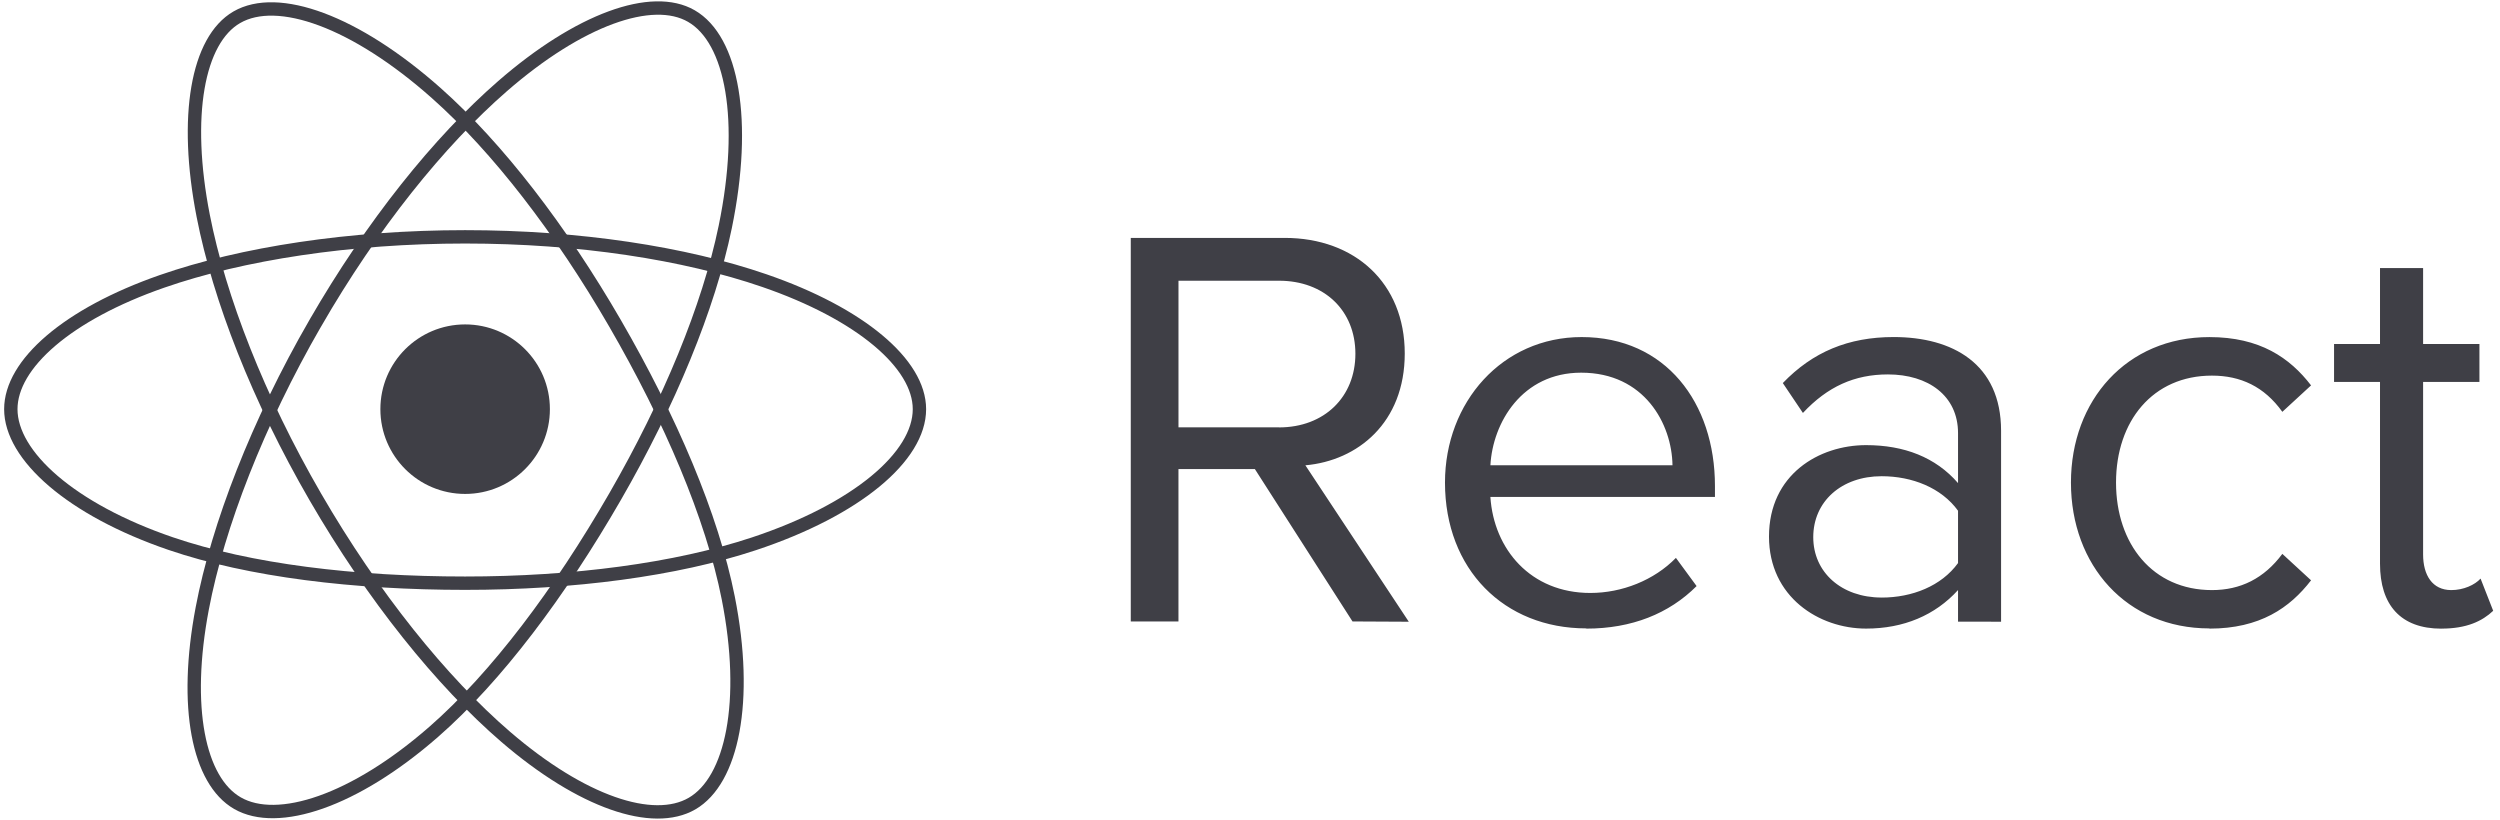 <svg width="311" height="102" viewBox="0 0 311 102" fill="none" xmlns="http://www.w3.org/2000/svg">
<path d="M57.863 61.445C63.686 61.445 68.407 56.724 68.407 50.901C68.407 45.078 63.686 40.357 57.863 40.357C52.04 40.357 47.319 45.078 47.319 50.901C47.319 56.724 52.04 61.445 57.863 61.445Z" fill="#3f3f46"/>
<path fill-rule="evenodd" clip-rule="evenodd" d="M57.863 29.463C72.019 29.463 85.17 31.495 95.086 34.908C107.033 39.021 114.378 45.256 114.378 50.901C114.378 56.784 106.594 63.407 93.764 67.657C84.065 70.871 71.301 72.549 57.863 72.549C44.085 72.549 31.039 70.974 21.23 67.622C8.82 63.38 1.346 56.672 1.346 50.901C1.346 45.301 8.359 39.115 20.138 35.008C30.091 31.539 43.566 29.463 57.861 29.463H57.863Z" stroke="#3f3f46" stroke-width="1.663"/>
<path fill-rule="evenodd" clip-rule="evenodd" d="M39.2 40.244C46.273 27.981 54.602 17.604 62.513 10.719C72.044 2.425 81.114 -0.824 86.004 1.996C91.1 4.935 92.949 14.988 90.222 28.225C88.162 38.233 83.237 50.127 76.524 61.768C69.641 73.703 61.759 84.219 53.956 91.039C44.082 99.67 34.536 102.794 29.537 99.911C24.686 97.116 22.831 87.948 25.159 75.692C27.125 65.337 32.059 52.627 39.198 40.244L39.2 40.244Z" stroke="#3f3f46" stroke-width="1.663"/>
<path fill-rule="evenodd" clip-rule="evenodd" d="M39.218 61.799C32.125 49.55 27.297 37.149 25.281 26.857C22.855 14.457 24.57 4.976 29.456 2.148C34.547 -0.799 44.18 2.62 54.286 11.593C61.927 18.377 69.773 28.583 76.506 40.213C83.409 52.136 88.582 64.216 90.595 74.383C93.141 87.248 91.08 97.078 86.086 99.969C81.24 102.775 72.372 99.804 62.917 91.667C54.927 84.793 46.38 74.17 39.218 61.799V61.799Z" stroke="#3f3f46" stroke-width="1.663"/>
<path fill-rule="evenodd" clip-rule="evenodd" d="M175.255 77.344L162.389 57.884C168.892 57.309 174.751 52.592 174.751 43.975C174.751 35.207 168.536 29.595 159.816 29.595H140.668V77.308H146.6V58.349H156.104L168.252 77.308L175.255 77.344ZM159.106 53.164H146.603V34.922H159.106C164.754 34.922 168.611 38.641 168.611 44.008C168.611 49.375 164.751 53.17 159.106 53.17V53.164ZM197.336 78.2C202.984 78.2 207.626 76.34 211.057 72.908L208.484 69.401C205.766 72.192 201.767 73.764 197.838 73.764C190.408 73.764 185.832 68.327 185.403 61.821H213.34V60.46C213.34 50.089 207.194 41.931 196.759 41.931C186.898 41.931 179.756 50.016 179.756 60.031C179.756 70.834 187.116 78.172 197.333 78.172L197.336 78.2ZM208.058 57.881H185.406C185.693 52.589 189.333 46.361 196.696 46.361C204.558 46.361 207.986 52.728 208.058 57.881ZM248.934 77.341V53.59C248.934 45.221 242.863 41.928 235.572 41.928C229.924 41.928 225.497 43.788 221.782 47.652L224.283 51.371C227.354 48.081 230.716 46.578 234.859 46.578C239.861 46.578 243.579 49.224 243.579 53.874V60.097C240.791 56.877 236.862 55.374 232.144 55.374C226.285 55.374 220.063 59.024 220.063 66.749C220.063 74.26 226.279 78.197 232.144 78.197C236.789 78.197 240.722 76.552 243.579 73.404V77.335L248.934 77.341ZM234.074 74.335C229.073 74.335 225.569 71.191 225.569 66.825C225.569 62.389 229.073 59.241 234.074 59.241C237.862 59.241 241.504 60.672 243.579 63.535V70.045C241.507 72.905 237.862 74.338 234.074 74.338V74.335ZM274.847 78.2C281.135 78.2 284.85 75.623 287.496 72.192L283.923 68.902C281.637 71.977 278.707 73.407 275.164 73.407C267.804 73.407 263.234 67.683 263.234 60.031C263.234 52.378 267.807 46.727 275.164 46.727C278.737 46.727 281.667 48.087 283.923 51.232L287.496 47.942C284.853 44.507 281.135 41.934 274.847 41.934C264.557 41.934 257.626 49.805 257.626 60.033C257.626 70.335 264.557 78.175 274.847 78.175V78.2ZM303.72 78.2C306.861 78.2 308.794 77.268 310.153 75.983L308.583 71.977C307.867 72.763 306.469 73.407 304.938 73.407C302.582 73.407 301.434 71.547 301.434 68.971V47.51H308.441V42.79H301.434V33.347H296.073V42.79H290.356V47.513H296.073V70.12C296.073 75.273 298.646 78.206 303.72 78.206V78.2Z" fill="#3f3f46"/>
</svg>
